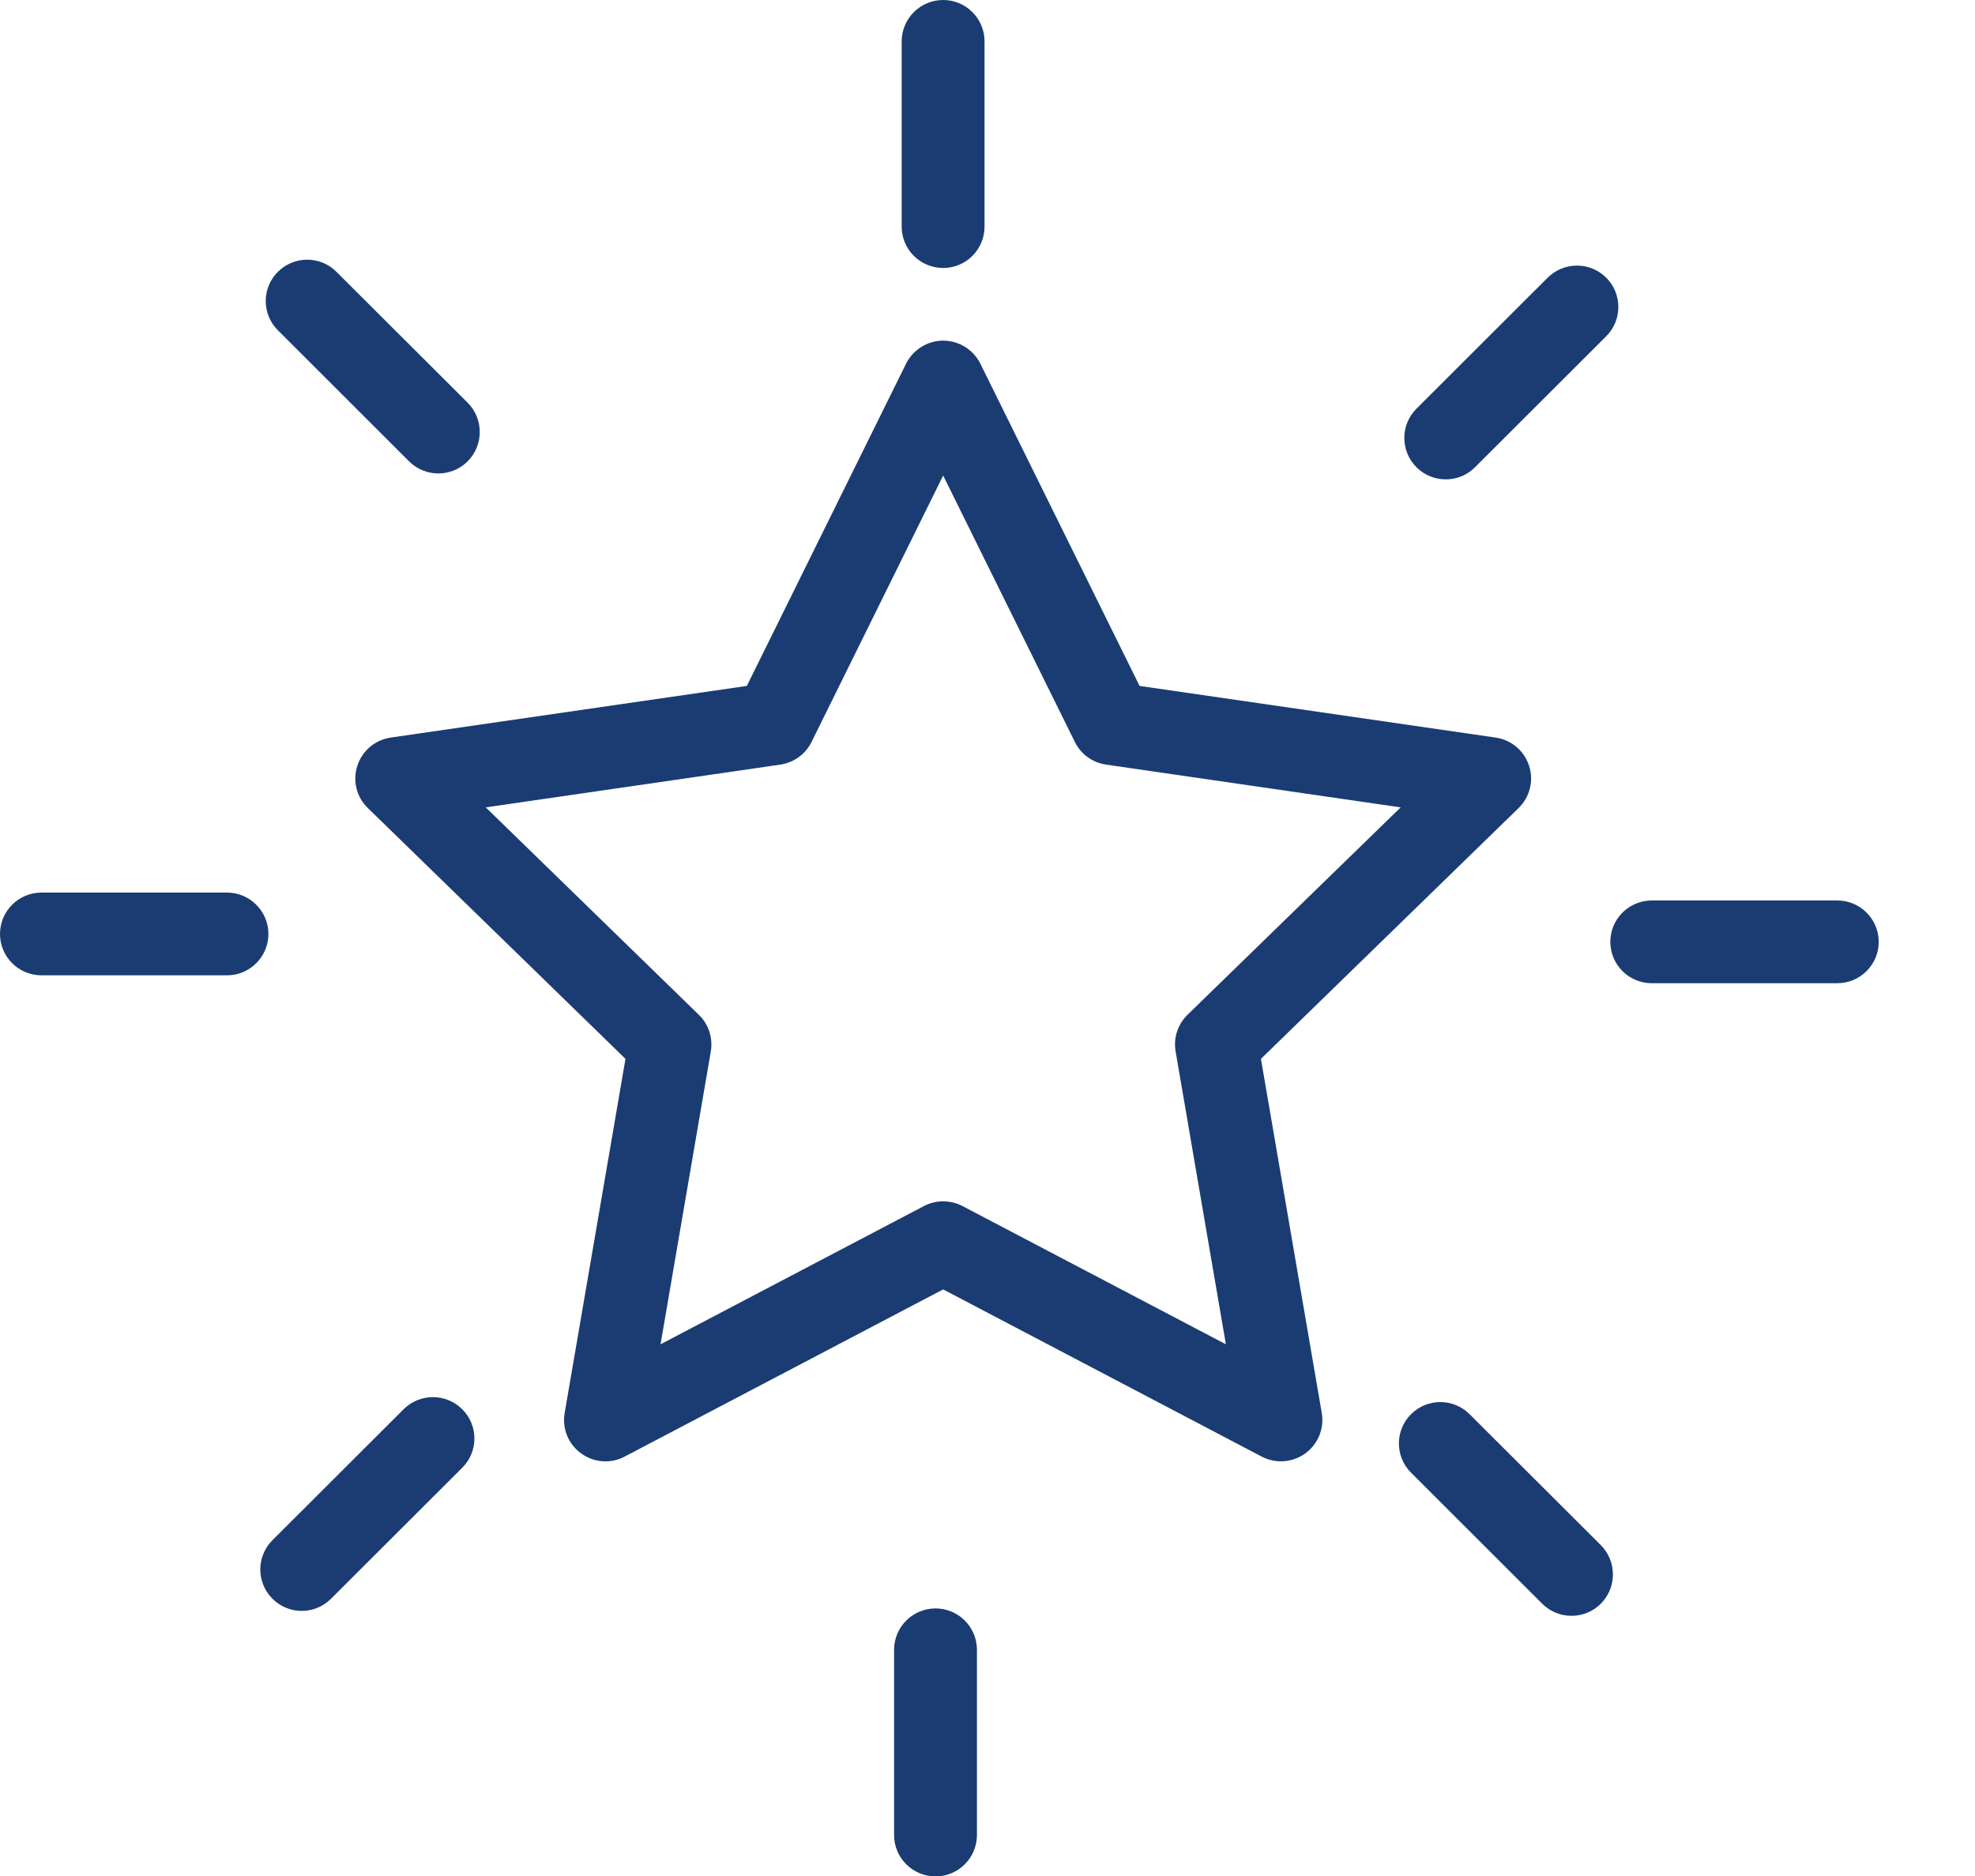 <svg width="20" height="19" viewBox="0 0 20 19" version="1.1" xmlns="http://www.w3.org/2000/svg" xmlns:xlink="http://www.w3.org/1999/xlink">
<title>christmas-star</title>
<desc>Created using Figma</desc>
<g id="Canvas" transform="translate(-697 -6121)">
<g id="christmas-star">
<g id="Group">
<g id="Group">
<g id="Vector">
<use xlink:href="#path0_fill" transform="translate(700.598 6124.45)" fill="#1A3C72"/>
</g>
<g id="Vector">
<use xlink:href="#path1_fill" transform="translate(706.131 6121)" fill="#1A3C72"/>
</g>
<g id="Vector">
<use xlink:href="#path2_fill" transform="translate(711.221 6123.69)" fill="#1A3C72"/>
</g>
<g id="Vector">
<use xlink:href="#path3_fill" transform="translate(713.307 6130.12)" fill="#1A3C72"/>
</g>
<g id="Vector">
<use xlink:href="#path4_fill" transform="translate(711.166 6135.2)" fill="#1A3C72"/>
</g>
<g id="Vector">
<use xlink:href="#path5_fill" transform="translate(706.054 6137.29)" fill="#1A3C72"/>
</g>
<g id="Vector">
<use xlink:href="#path6_fill" transform="translate(699.636 6135.15)" fill="#1A3C72"/>
</g>
<g id="Vector">
<use xlink:href="#path7_fill" transform="translate(697 6130.04)" fill="#1A3C72"/>
</g>
<g id="Vector">
<use xlink:href="#path8_fill" transform="translate(699.691 6123.63)" fill="#1A3C72"/>
</g>
</g>
</g>
</g>
</g>
<defs>
<path id="path0_fill" d="M 9.171 7.274L 11.78 4.734C 11.894 4.623 11.936 4.457 11.886 4.305C 11.837 4.153 11.706 4.043 11.547 4.02L 7.942 3.497L 6.33 0.234C 6.259 0.091 6.113 2.23762e-08 5.953 2.23762e-08C 5.794 2.23762e-08 5.648 0.091 5.577 0.234L 3.965 3.497L 0.359 4.02C 0.201 4.043 0.07 4.153 0.021 4.305C -0.029 4.457 0.012 4.623 0.127 4.734L 2.736 7.274L 2.12 10.861C 2.093 11.018 2.157 11.177 2.287 11.27C 2.416 11.364 2.587 11.377 2.728 11.302L 5.953 9.609L 9.178 11.302C 9.24 11.334 9.307 11.35 9.373 11.35C 9.46 11.35 9.547 11.323 9.62 11.27C 9.749 11.177 9.814 11.018 9.787 10.861L 9.171 7.274ZM 6.149 8.765C 6.088 8.733 6.021 8.717 5.953 8.717C 5.886 8.717 5.819 8.733 5.758 8.765L 3.091 10.165L 3.6 7.199C 3.623 7.063 3.578 6.924 3.479 6.828L 1.321 4.727L 4.304 4.294C 4.44 4.274 4.558 4.189 4.62 4.065L 5.953 1.366L 7.287 4.065C 7.348 4.189 7.466 4.274 7.603 4.294L 10.586 4.727L 8.427 6.828C 8.329 6.924 8.283 7.063 8.307 7.199L 8.816 10.165L 6.149 8.765Z"/>
<path id="path1_fill" d="M 0.42 2.714C 0.651 2.714 0.839 2.527 0.839 2.295L 0.839 0.419C 0.839 0.188 0.651 2.48761e-12 0.42 2.48761e-12C 0.188 2.48761e-12 -1.15226e-07 0.188 -1.15226e-07 0.419L -1.15226e-07 2.295C -1.15226e-07 2.527 0.188 2.714 0.42 2.714Z"/>
<path id="path2_fill" d="M 0.42 2.165C 0.527 2.165 0.634 2.124 0.716 2.042L 2.045 0.715C 2.208 0.552 2.208 0.286 2.045 0.123C 1.881 -0.041 1.615 -0.041 1.451 0.123L 0.123 1.449C -0.041 1.613 -0.041 1.878 0.123 2.042C 0.205 2.124 0.312 2.165 0.42 2.165Z"/>
<path id="path3_fill" d="M 2.298 2.55728e-07L 0.42 2.55728e-07C 0.188 2.55728e-07 3.84086e-08 0.188 3.84086e-08 0.419C 3.84086e-08 0.65 0.188 0.838 0.42 0.838L 2.298 0.838C 2.53 0.838 2.718 0.65 2.718 0.419C 2.718 0.188 2.53 2.55728e-07 2.298 2.55728e-07Z"/>
<path id="path4_fill" d="M 0.716 0.123C 0.552 -0.041 0.287 -0.041 0.123 0.123C -0.041 0.286 -0.041 0.552 0.123 0.715L 1.451 2.042C 1.533 2.124 1.641 2.165 1.748 2.165C 1.855 2.165 1.963 2.124 2.045 2.042C 2.208 1.878 2.208 1.613 2.045 1.449L 0.716 0.123Z"/>
<path id="path5_fill" d="M 0.42 4.09164e-07C 0.188 4.09164e-07 5.12114e-08 0.188 5.12114e-08 0.419L 5.12114e-08 2.295C 5.12114e-08 2.526 0.188 2.714 0.42 2.714C 0.651 2.714 0.839 2.526 0.839 2.295L 0.839 0.419C 0.839 0.188 0.651 4.09164e-07 0.42 4.09164e-07Z"/>
<path id="path6_fill" d="M 1.451 0.123L 0.123 1.449C -0.041 1.613 -0.041 1.878 0.123 2.042C 0.205 2.124 0.312 2.165 0.42 2.165C 0.527 2.165 0.634 2.124 0.716 2.042L 2.045 0.715C 2.209 0.552 2.209 0.286 2.045 0.123C 1.881 -0.041 1.615 -0.041 1.451 0.123Z"/>
<path id="path7_fill" d="M 2.298 -6.39319e-09L 0.42 -6.39319e-09C 0.188 -6.39319e-09 0 0.188 0 0.419C 0 0.65 0.188 0.838 0.42 0.838L 2.298 0.838C 2.53 0.838 2.718 0.65 2.718 0.419C 2.718 0.188 2.53 -6.39319e-09 2.298 -6.39319e-09Z"/>
<path id="path8_fill" d="M 1.451 2.042C 1.533 2.124 1.641 2.165 1.748 2.165C 1.855 2.165 1.963 2.124 2.045 2.042C 2.208 1.878 2.208 1.613 2.045 1.449L 0.716 0.123C 0.552 -0.041 0.287 -0.041 0.123 0.123C -0.041 0.286 -0.041 0.552 0.123 0.715L 1.451 2.042Z"/>
</defs>
</svg>
